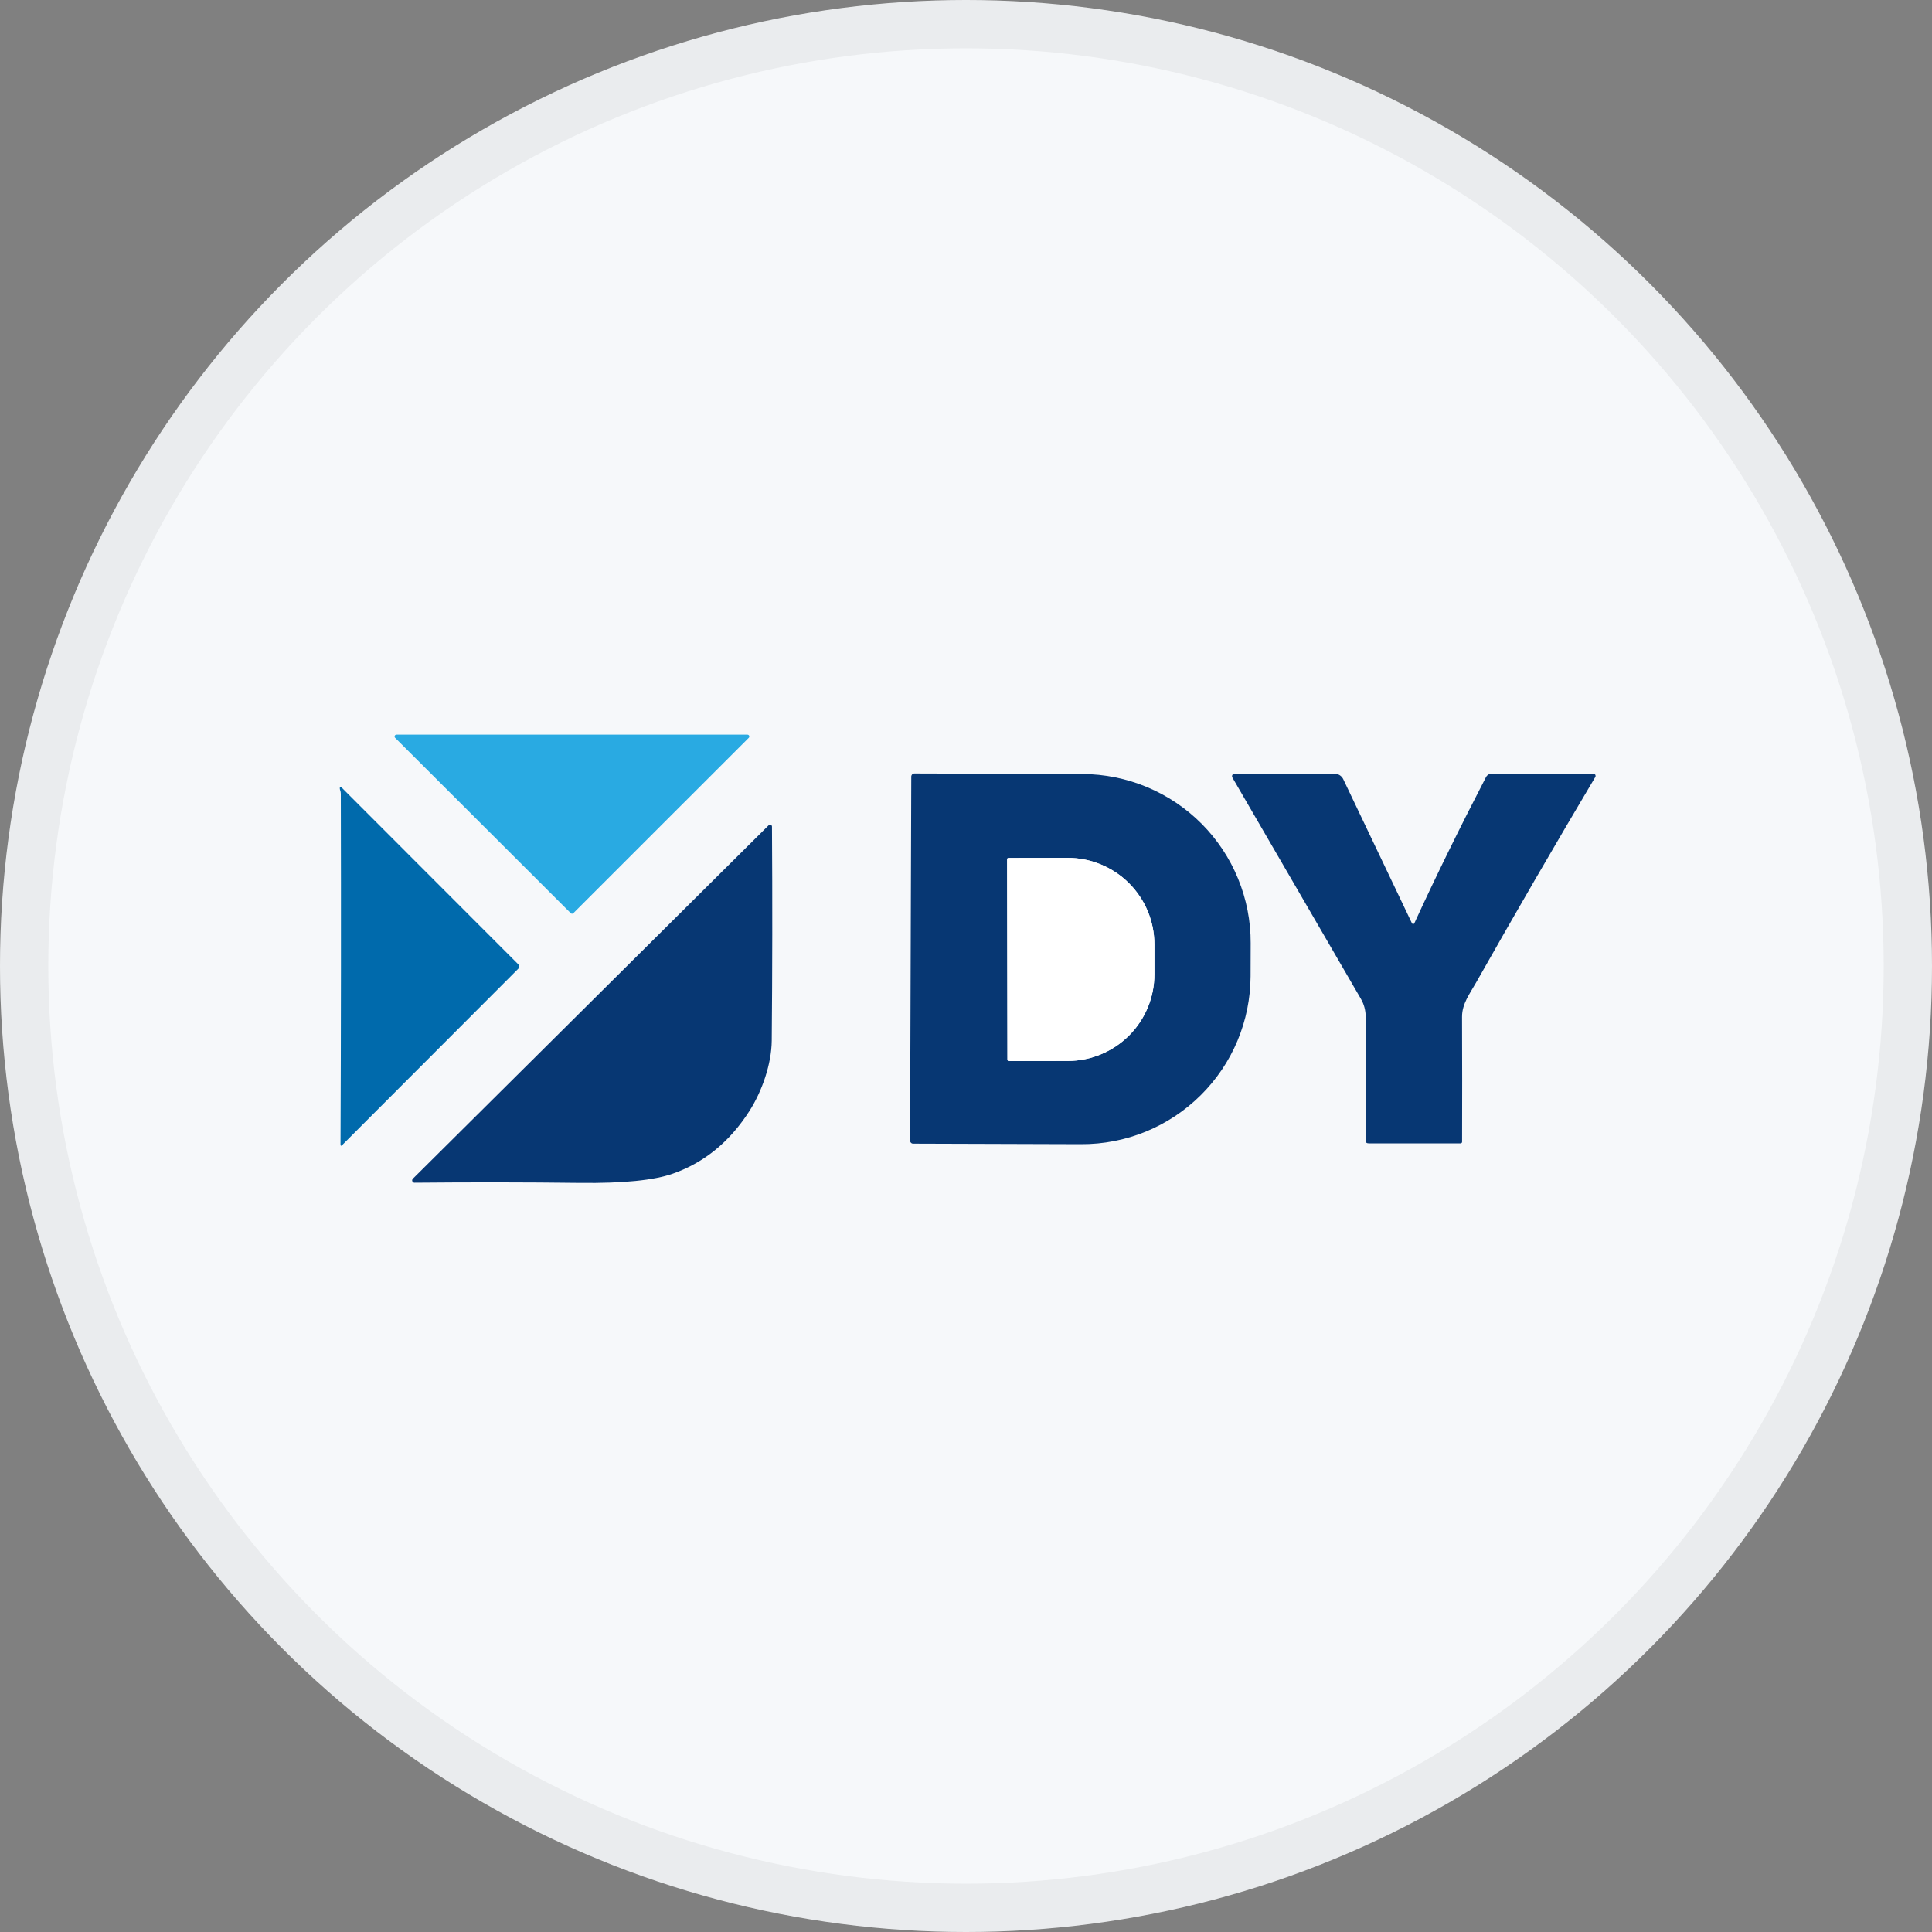 <svg width="40" height="40" viewBox="0 0 40 40" fill="none" xmlns="http://www.w3.org/2000/svg">
<rect x="0" y="0" width="40" height="40" fill="#808080" stroke="none"/>
<circle cx="20" cy="20" r="20" fill="#F6F8FA"/>
<path d="M15.503 15.275L11.87 18.907C11.863 18.914 11.854 18.918 11.844 18.918C11.834 18.918 11.824 18.914 11.817 18.907L8.18 15.275C8.175 15.27 8.171 15.263 8.17 15.256C8.168 15.248 8.169 15.241 8.172 15.234C8.175 15.227 8.18 15.221 8.186 15.217C8.193 15.213 8.2 15.21 8.208 15.21H15.475C15.483 15.21 15.49 15.213 15.497 15.217C15.503 15.221 15.508 15.227 15.511 15.234C15.514 15.241 15.515 15.248 15.513 15.256C15.512 15.263 15.508 15.27 15.503 15.275Z" fill="#29AAE2"/>
<path d="M18.867 16.076C18.867 16.068 18.869 16.06 18.873 16.052C18.876 16.044 18.881 16.037 18.887 16.032C18.893 16.026 18.9 16.021 18.908 16.018C18.916 16.015 18.924 16.014 18.932 16.014L22.411 16.025C22.87 16.027 23.324 16.119 23.748 16.296C24.171 16.473 24.556 16.731 24.879 17.056C25.203 17.382 25.459 17.767 25.633 18.192C25.807 18.616 25.896 19.07 25.894 19.528L25.892 20.212C25.89 20.67 25.798 21.124 25.621 21.547C25.444 21.97 25.185 22.353 24.859 22.676C24.533 22.999 24.147 23.255 23.722 23.429C23.297 23.603 22.842 23.691 22.383 23.689L18.904 23.678C18.896 23.678 18.888 23.676 18.88 23.673C18.872 23.669 18.866 23.665 18.86 23.658C18.854 23.652 18.849 23.645 18.846 23.637C18.843 23.63 18.842 23.621 18.842 23.613L18.867 16.076ZM20.851 17.792L20.858 21.939C20.858 21.947 20.861 21.954 20.866 21.96C20.872 21.965 20.879 21.968 20.887 21.968L22.107 21.966C22.583 21.965 23.04 21.775 23.376 21.439C23.712 21.102 23.901 20.646 23.9 20.17V19.551C23.9 19.316 23.853 19.083 23.762 18.865C23.672 18.648 23.539 18.45 23.372 18.284C23.205 18.117 23.006 17.985 22.788 17.896C22.57 17.806 22.336 17.76 22.1 17.761L20.88 17.763C20.872 17.763 20.864 17.766 20.859 17.771C20.854 17.777 20.851 17.784 20.851 17.792Z" fill="#073773"/>
<path d="M29.29 19.099C29.729 18.143 30.221 17.141 30.764 16.093C30.776 16.069 30.794 16.05 30.817 16.036C30.839 16.023 30.864 16.016 30.89 16.016L32.992 16.021C33 16.02 33.007 16.022 33.014 16.026C33.02 16.03 33.026 16.036 33.03 16.042C33.033 16.049 33.035 16.057 33.035 16.064C33.035 16.072 33.033 16.08 33.029 16.087C32.208 17.468 31.385 18.886 30.562 20.341C30.433 20.571 30.269 20.778 30.27 21.054C30.273 21.945 30.274 22.807 30.271 23.64C30.271 23.648 30.268 23.657 30.262 23.663C30.256 23.669 30.248 23.672 30.239 23.672H28.336C28.293 23.672 28.272 23.651 28.272 23.61C28.272 22.697 28.273 21.845 28.275 21.054C28.275 20.918 28.241 20.791 28.173 20.675C27.27 19.122 26.384 17.596 25.514 16.096C25.51 16.088 25.508 16.08 25.508 16.071C25.508 16.062 25.51 16.054 25.514 16.046C25.518 16.039 25.524 16.033 25.532 16.028C25.539 16.024 25.548 16.022 25.556 16.022L27.632 16.02C27.67 16.02 27.706 16.03 27.738 16.05C27.77 16.07 27.795 16.099 27.811 16.133L29.226 19.101C29.248 19.145 29.269 19.145 29.29 19.099Z" fill="#073773"/>
<path d="M7.042 16.358C7.037 16.345 7.035 16.331 7.035 16.317C7.036 16.285 7.048 16.28 7.071 16.303L10.731 19.966C10.76 19.996 10.76 20.026 10.731 20.056L7.086 23.706C7.062 23.73 7.05 23.725 7.05 23.691C7.06 21.289 7.062 18.871 7.056 16.437C7.056 16.41 7.052 16.383 7.042 16.358Z" fill="#006AAC"/>
<path d="M15.978 21.545C15.973 22.031 15.777 22.592 15.518 22.999C15.111 23.636 14.583 24.069 13.934 24.298C13.542 24.437 12.901 24.501 12.011 24.491C10.884 24.477 9.741 24.476 8.581 24.487C8.572 24.487 8.563 24.484 8.555 24.479C8.547 24.474 8.541 24.466 8.537 24.457C8.533 24.449 8.532 24.439 8.534 24.43C8.536 24.42 8.54 24.412 8.547 24.405L15.916 17.085C15.922 17.079 15.928 17.076 15.936 17.074C15.943 17.073 15.951 17.073 15.958 17.076C15.965 17.079 15.971 17.084 15.976 17.091C15.98 17.097 15.982 17.105 15.983 17.113C15.993 18.621 15.991 20.099 15.978 21.545Z" fill="#073773"/>
<path d="M20.852 17.792C20.852 17.784 20.855 17.777 20.86 17.771C20.866 17.766 20.873 17.763 20.881 17.763L22.101 17.761C22.337 17.76 22.571 17.806 22.789 17.896C23.007 17.986 23.206 18.117 23.373 18.284C23.54 18.45 23.673 18.648 23.764 18.865C23.854 19.083 23.901 19.316 23.901 19.552V20.171C23.902 20.646 23.713 21.102 23.377 21.439C23.041 21.775 22.584 21.965 22.108 21.966L20.887 21.968C20.88 21.968 20.872 21.965 20.867 21.96C20.862 21.954 20.858 21.947 20.858 21.939L20.852 17.792Z" fill="white"/>
<circle cx="20" cy="20" r="19.5" stroke="black" stroke-opacity="0.05"/>
</svg>
